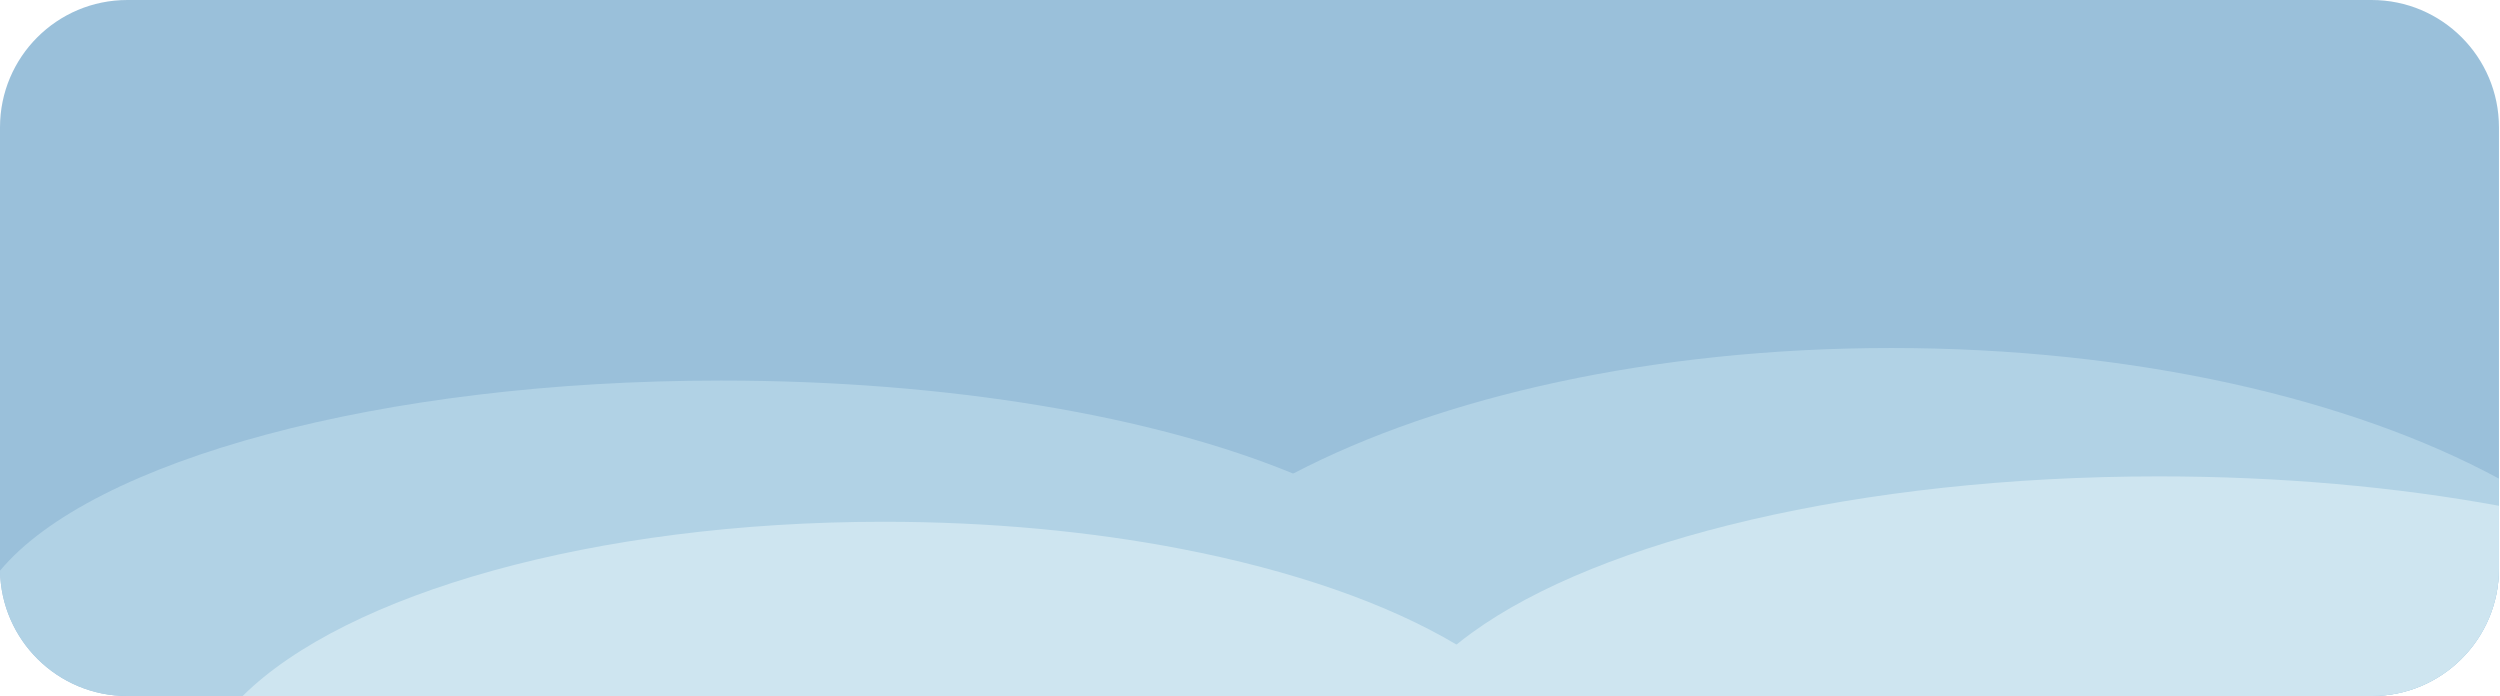 <?xml version="1.0" encoding="UTF-8" standalone="no"?>
<!DOCTYPE svg PUBLIC "-//W3C//DTD SVG 1.1//EN" "http://www.w3.org/Graphics/SVG/1.1/DTD/svg11.dtd">
<svg width="100%" height="100%" viewBox="0 0 1720 479" version="1.1" xmlns="http://www.w3.org/2000/svg" xmlns:xlink="http://www.w3.org/1999/xlink" xml:space="preserve" xmlns:serif="http://www.serif.com/" style="fill-rule:evenodd;clip-rule:evenodd;stroke-linejoin:round;stroke-miterlimit:2;">
    <g transform="matrix(1,0,0,1,-148.114,-2425.48)">
        <g transform="matrix(1,0,0,1,-378.411,377.014)">
            <path d="M2245.81,2136.09L2245.81,2439.7C2245.81,2488.09 2206.58,2527.32 2158.21,2527.32L614.145,2527.32C566.225,2527.32 527.275,2488.84 526.545,2441.09C526.525,2440.63 526.525,2440.17 526.525,2439.7L526.525,2136.09C526.525,2087.7 565.755,2048.47 614.145,2048.47L2158.21,2048.47C2206.58,2048.47 2245.81,2087.7 2245.81,2136.09Z" style="fill:rgb(154,192,218);fill-rule:nonzero;"/>
        </g>
        <g transform="matrix(1,0,0,1,-378.411,377.014)">
            <path d="M1539.73,2492.46C1539.73,2494.55 1539.63,2496.64 1539.44,2498.71C1538.5,2508.46 1535.4,2518.02 1530.27,2527.32L614.145,2527.32C566.225,2527.32 527.275,2488.84 526.545,2441.09C589.485,2365.49 787.805,2310.29 1022.71,2310.29C1180.27,2310.29 1321.38,2335.12 1416.21,2374.3C1488.29,2404.06 1533.65,2442.11 1539.17,2483.83C1539.54,2486.69 1539.73,2489.57 1539.73,2492.46Z" style="fill:rgb(177,210,229);fill-rule:nonzero;"/>
        </g>
        <g transform="matrix(1,0,0,1,-378.411,377.014)">
            <path d="M2245.81,2377.77L2245.81,2439.7C2245.81,2488.09 2206.58,2527.32 2158.21,2527.32L1274.71,2527.32C1281.48,2490.92 1303.94,2456.65 1338.84,2426.04C1360.21,2407.3 1386.25,2389.94 1416.21,2374.3C1517.79,2321.23 1664.54,2287.9 1827.73,2287.9C1994.47,2287.9 2144.04,2322.69 2245.81,2377.77Z" style="fill:rgb(177,210,229);fill-rule:nonzero;"/>
        </g>
        <g transform="matrix(1,0,0,1,-378.411,377.014)">
            <path d="M1575.47,2527.32L693.465,2527.32C764.375,2457 935.105,2407.44 1134.46,2407.44C1207.62,2407.44 1276.92,2414.11 1338.84,2426.04C1415.69,2440.83 1481.19,2463.71 1528.6,2491.95C1532.33,2494.17 1535.94,2496.42 1539.44,2498.71C1553.33,2507.77 1565.4,2517.33 1575.47,2527.32Z" style="fill:rgb(206,229,240);fill-rule:nonzero;"/>
        </g>
        <g transform="matrix(1,0,0,1,-378.411,377.014)">
            <path d="M2245.81,2396.45L2245.81,2439.7C2245.81,2488.09 2206.58,2527.32 2158.21,2527.32L1495.77,2527.32C1503.75,2515.04 1514.8,2503.21 1528.6,2491.95C1531.96,2489.2 1535.48,2486.5 1539.17,2483.83C1627.17,2419.94 1805.75,2376.22 2011.71,2376.22C2095.73,2376.22 2175.19,2383.49 2245.81,2396.45Z" style="fill:rgb(206,229,240);fill-rule:nonzero;"/>
        </g>
    </g>
</svg>
